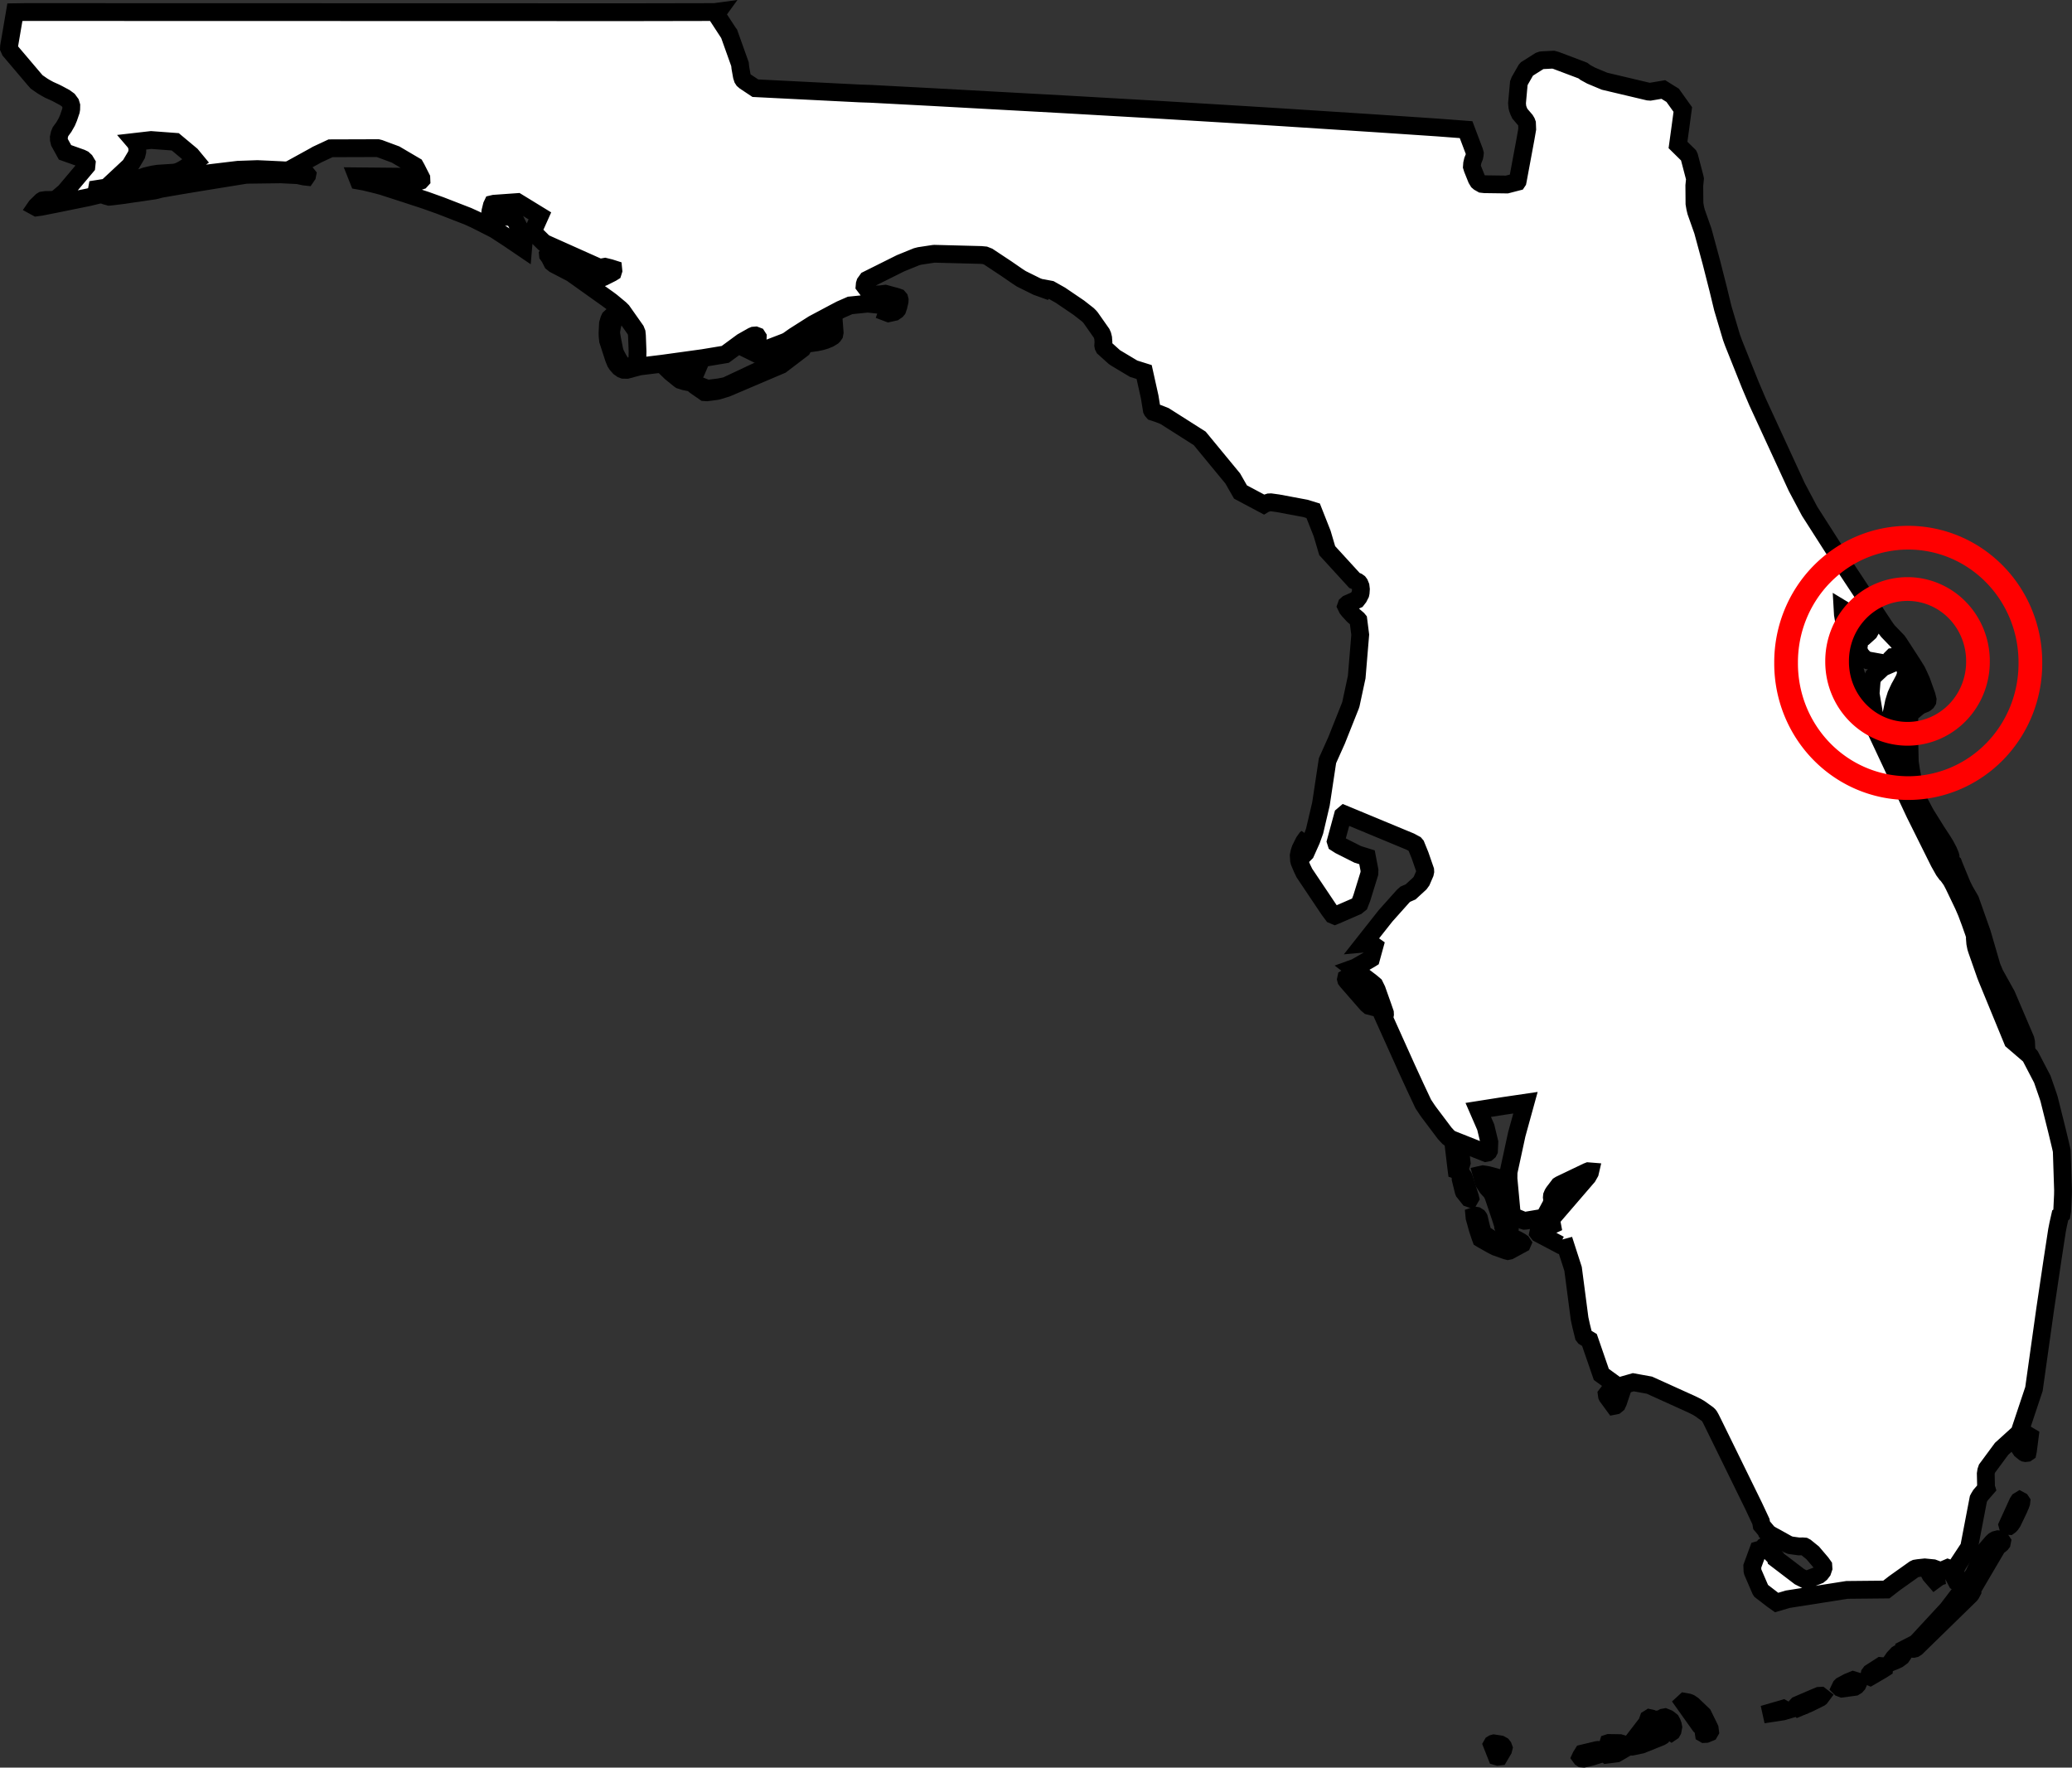 <?xml version="1.0" encoding="UTF-8" standalone="no"?>
<svg
   xmlns:dc="http://purl.org/dc/elements/1.1/"
   xmlns:cc="http://creativecommons.org/ns#"
   xmlns:rdf="http://www.w3.org/1999/02/22-rdf-syntax-ns#"
   xmlns:svg="http://www.w3.org/2000/svg"
   xmlns="http://www.w3.org/2000/svg"
   xmlns:sodipodi="http://sodipodi.sourceforge.net/DTD/sodipodi-0.dtd"
   xmlns:inkscape="http://www.inkscape.org/namespaces/inkscape"
   version="1.1"
   width="349.531"
   height="298.156"
   viewBox="0 0 349.531 298.156"
   id="svg6081"
   inkscape:version="0.48.4 r9939"
   sodipodi:docname="K39A.svg">
  <rect x="0" y="0" width="349.531" height="298.156" fill="#333333" stroke="none"/>
  <defs
     id="defs9135" />
  <sodipodi:namedview
     pagecolor="#ffffff"
     bordercolor="#666666"
     borderopacity="1"
     objecttolerance="10"
     gridtolerance="10"
     guidetolerance="10"
     inkscape:pageopacity="0"
     inkscape:pageshadow="2"
     inkscape:window-width="1366"
     inkscape:window-height="750"
     id="namedview9133"
     showgrid="false"
     fit-margin-top="0"
     fit-margin-left="0"
     fit-margin-right="0"
     fit-margin-bottom="0"
     inkscape:zoom="1.1296082"
     inkscape:cx="116.11647"
     inkscape:cy="165.60355"
     inkscape:window-x="0"
     inkscape:window-y="18"
     inkscape:window-maximized="1"
     inkscape:current-layer="svg6081" />
  <desc
     id="desc6083">world98</desc>
  <g
     id="United States:Florida State"
     transform="translate(-4556.094,-2398.156)"
     style="stroke:#000000;stroke-width:3;stroke-miterlimit:4;stroke-opacity:1;stroke-dasharray:none">
    <path
       d="m 4784.76,2561.351 2.419,-1.38 0.203,-0.127 0.582,-2.115 -0.722,-0.507 -1.114,0.101 3.128,-3.964 0.582,-0.735 2.964,-3.318 0.355,-0.317 0.9,-0.393 1.545,-1.419 0.304,-0.418 0.557,-1.292 0.063,-0.304 -0.013,-0.228 -0.874,-2.52 -0.684,-1.684 -0.152,-0.177 -0.798,-0.431 -11.134,-4.622 -0.253,0.215 -1.19,4.369 0.088,0.279 0.595,0.38 3.04,1.532 1.546,0.481 0.329,1.71 0.088,0.469 -0.013,0.544 -1.279,4.141 -0.392,1.013 -0.47,0.38 -3.559,1.545 -0.127,0.051 -0.355,-0.152 -0.646,-0.874 -4.129,-6.155 -0.405,-0.836 -0.431,-1.026 -0.076,-0.304 -0.051,-0.81 0.114,-0.557 0.177,-0.545 0.608,-1.216 0.406,-0.57 0.177,-0.165 -0.544,1.419 -0.202,0.823 0.05,0.469 0.19,0.089 0.19,-0.19 0.964,-2.153 0.544,-1.507 1.076,-4.585 1.102,-7.307 1.533,-3.42 2.33,-5.851 0.089,-0.279 0.975,-4.534 0.596,-7.155 -0.317,-2.482 -0.114,-0.139 -0.735,-0.633 -0.76,-0.823 -0.253,-0.329 -0.203,-0.418 0.076,-0.215 0.216,-0.19 1.52,-0.671 0.304,-0.393 0.292,-0.57 0.051,-0.24 0.038,-0.57 -0.063,-0.519 -0.165,-0.405 -0.14,-0.19 -0.228,-0.165 -0.493,-0.203 -4.598,-5.028 -0.849,-2.875 -1.52,-3.85 -1.33,-0.405 -4.61,-0.861 -1.203,-0.165 -0.291,0.013 -0.735,0.241 -0.164,0.101 -3.927,-2.09 -1.304,-2.28 -5.573,-6.763 -5.915,-3.761 -1.013,-0.405 -0.925,-0.304 -0.152,-0.177 -0.077,-0.152 -0.354,-2.178 -0.937,-4.217 -1.774,-0.557 -3.065,-1.836 -0.228,-0.165 -1.698,-1.533 -0.101,-0.203 -0.038,-0.203 0.038,-0.532 -0.051,-0.709 -0.114,-0.456 -0.152,-0.342 -1.849,-2.634 -0.152,-0.177 -0.305,-0.304 -1.52,-1.19 -3.116,-2.115 -1.685,-0.95 -0.735,-0.139 -0.127,0.139 -1.406,-0.507 -2.634,-1.305 -0.646,-0.418 -1.874,-1.292 -3.078,-2.039 -0.545,-0.215 -0.671,-0.063 -7.84,-0.203 -0.177,0.013 -2.343,0.355 -0.494,0.127 -2.711,1.102 -5.611,2.799 -0.355,0.494 -0.076,0.24 -0.025,0.291 0.937,1.241 0.381,0.152 0.607,0.051 0.697,-0.025 0.848,-0.101 1.951,0.532 0.279,0.101 0.152,0.177 0.063,0.241 -0.013,0.253 -0.202,0.861 -0.165,0.481 -0.139,0.165 -0.38,0.266 -0.962,0.215 -0.267,-0.101 0.077,-0.215 0.43,-0.165 0.177,-0.165 -0.013,-0.088 -0.089,-0.114 -0.189,-0.152 -0.241,-0.127 -0.621,-0.152 -0.925,-0.139 -1.646,-0.177 -0.317,-0.013 -2.875,0.291 -1.595,0.697 -1.089,0.57 -3.521,1.874 -3.23,2.051 -1.127,0.798 -0.431,0.19 -3.331,1.279 -1.621,0.621 -0.9,-0.443 1.052,-1.52 0.113,-0.241 0.089,-0.279 0.012,-0.253 -0.114,-0.177 -0.266,-0.101 -0.304,0.025 -0.241,0.101 -1.698,0.963 -2.862,2.103 -3.749,0.621 -6.789,0.937 -3.939,0.481 -2.116,0.57 -0.57,-0.013 -0.266,-0.101 -0.431,-0.304 -0.443,-0.507 -0.203,-0.317 -0.278,-0.671 -0.494,-1.52 -0.494,-1.532 -0.076,-0.773 -0.012,-0.532 0.076,-1.52 0.203,-0.697 0.114,-0.241 0.177,-0.165 0.203,-0.076 0.228,0.139 0.038,0.19 -0.013,0.279 -0.253,0.988 -0.152,0.861 -0.012,0.253 0.152,1 0.405,2.026 0.19,0.557 0.52,0.962 0.596,0.937 0.152,0.177 0.228,0.127 0.241,0.063 1.431,-0.443 0.392,-0.228 0.102,-0.114 0.051,-1.9 -0.102,-2.672 -0.051,-0.506 -0.177,-0.443 -2.268,-3.217 -0.342,-0.342 -1.495,-1.241 -0.582,-0.431 -6.118,-4.357 -2.875,-1.494 -0.38,-0.304 -0.532,-1.054 -0.114,-0.106 -0.076,-0.106 -0.015,-0.152 0.06,-0.106 0.221,-0.144 0.221,0.01 1.026,0.312 0.16,0.053 1.695,0.836 0.349,0.258 0.334,0.342 0.01,0.16 0.957,0.208 0.19,0.152 1.723,1.368 0.431,0.279 0.506,0.228 0.418,0.114 0.241,0.012 0.468,-0.076 0.177,-0.063 0.241,-0.101 1.33,-0.671 0.203,-0.127 0.088,-0.279 -0.025,-0.253 -0.519,-0.165 -0.874,-0.215 -0.899,0.165 -9.275,-4.149 -0.136,-0.076 -1.86,-1.835 0.129,-0.327 1.059,-2.364 -3.8,-2.33 -3.927,0.279 -0.266,0.063 -0.113,0.24 -0.241,0.975 -0.063,0.595 0.139,0.456 0.114,0.215 0.266,0.317 0.139,0.076 0.317,0.013 0.216,-0.127 0.342,-0.342 0.342,-0.266 0.481,-0.038 0.975,0.063 0.583,0.051 0.127,0.076 0.932,1.839 0.729,1.497 0.046,0.122 -0.03,0.167 -0.132,1.543 -2.482,-1.684 -2.293,-1.494 -1.912,-0.975 -1.38,-0.697 -1.254,-0.57 -4.598,-1.786 -2.508,-0.899 -3.597,-1.178 -3.724,-1.203 -0.836,-0.228 -2.179,-0.532 -0.988,-0.177 -0.291,-0.735 8.119,0.076 2.483,0.722 0.152,-0.051 0.127,-0.139 -0.013,-0.317 -0.823,-1.621 -0.228,-0.405 -3.293,-1.938 -2.698,-1.001 -0.304,-0.076 -7.967,0.025 -2.305,1.076 -0.393,0.228 -4.281,2.356 -0.633,0.076 -0.608,-0.038 -2.103,-0.101 -2.014,-0.089 -3.268,0.114 -6.675,0.798 -2.014,0.266 -4.23,0.608 -0.786,0.127 -0.798,0.19 -1.266,0.418 -2.926,0.443 0.482,-0.423 0.03,-0.19 0.456,-0.403 2.161,-0.757 0.531,-0.127 0.722,-0.165 0.848,-0.127 2.748,-0.177 0.532,-0.127 0.469,-0.203 0.646,-0.355 1.951,-1.317 -0.786,-0.95 -2.686,-2.242 -4.078,-0.304 -2.761,0.317 0.152,0.177 0.253,0.658 0.038,0.254 -0.012,0.57 -0.127,0.519 -0.139,0.24 -0.95,1.596 -3.939,3.673 -1.641,0.258 -0.207,1.097 -1.254,0.304 -5.421,1.102 -2.569,0.508 -0.737,0.1 -0.139,-0.076 0.088,-0.127 0.899,-0.874 0.165,-0.101 0.52,-0.076 0.954,-0.013 0.515,-0.038 0.342,-0.114 1.381,-1.165 0.354,-0.405 3.319,-3.939 0.05,-0.494 -0.266,-0.443 -0.317,-0.291 -0.342,-0.165 -2.729,-0.968 -0.919,-1.667 -0.114,-0.481 -0.012,-0.38 0.127,-0.583 0.165,-0.393 0.557,-0.76 0.506,-0.887 0.292,-0.696 0.392,-1.153 0.051,-0.304 0.012,-0.57 -0.126,-0.418 -0.381,-0.519 -0.57,-0.418 -1.177,-0.633 -0.482,-0.241 -0.962,-0.431 -0.671,-0.367 -0.444,-0.266 -1.026,-0.709 -0.367,-0.418 -4.117,-4.85 -0.19,-0.431 0.013,-0.291 0.987,-5.775 1.773,-0.026 102.57,0.026 13.692,-0.026 0.581,-0.079 -0.214,0.295 0.037,0.228 0.102,0.266 1.837,2.812 0.108,0.141 1.831,5.128 0.063,0.608 0.253,1.419 0.14,0.431 0.139,0.215 0.266,0.228 1.735,1.153 17.619,0.886 1.837,0.063 9.841,0.519 22.837,1.254 15.668,0.899 15.681,0.95 5.459,0.342 15.667,1.013 5.092,0.342 5.459,0.367 4.733,0.359 1.371,3.63 0.102,0.367 -0.025,0.279 -0.063,0.304 -0.241,0.608 -0.127,0.545 -0.038,0.507 0.127,0.405 0.672,1.672 0.253,0.418 0.177,0.152 0.468,0.266 0.456,0.051 3.749,0.051 1.761,-0.456 0.051,-0.076 0.051,-0.253 1.291,-6.953 0.279,-1.608 -0.038,-0.963 -0.089,-0.241 -0.189,-0.317 -0.912,-1.064 -0.202,-0.418 -0.165,-0.443 -0.076,-0.329 -0.051,-0.608 0.304,-3.356 0.165,-0.418 1.051,-1.837 0.127,-0.139 2.166,-1.368 0.291,-0.101 0.291,-0.025 1.723,-0.089 0.494,0.139 4.231,1.596 0.278,0.114 0.418,0.317 0.95,0.519 2.267,0.95 7.385,1.748 0.329,0.025 2.211,-0.373 1.576,0.981 1.71,2.394 -0.405,3.027 -0.406,2.951 1.799,1.773 0.102,0.215 0.925,3.533 0.038,0.203 -0.113,1.127 0.025,3.039 0.127,0.747 0.152,0.633 1.14,3.229 1.431,5.281 1.165,4.585 0.773,3.191 1.456,4.888 0.33,0.912 2.862,7.155 1.19,2.799 6.624,14.374 2.179,4.103 6.219,9.726 5.801,8.776 0.596,0.899 0.317,0.456 0.278,0.367 1.609,1.672 0.241,0.329 2.217,3.419 0.81,1.304 0.317,0.671 0.456,1.013 0.874,2.444 0.164,0.671 -0.026,0.253 -0.127,0.203 -0.177,0.152 -0.165,0.101 -0.709,0.279 -0.342,0.228 -1.52,1.266 -0.038,2.875 0.102,5.155 0.215,1.431 0.177,0.963 0.278,1.431 0.355,1.418 0.532,1.444 1,1.887 0.228,0.393 1.723,2.761 0.987,1.507 0.494,0.798 0.532,1 0.291,0.697 0.063,0.241 -0.025,0.38 -0.063,0.139 -2.787,-4.116 -2.279,-3.8 -0.33,-0.595 -1.203,-2.697 -0.152,-0.418 -0.278,-0.823 -0.291,-1.076 -0.557,-2.292 -0.076,-0.595 -0.025,-4.724 0.164,-3.267 0.102,-0.279 0.38,-0.595 0.203,-0.545 0.519,-1.735 0.291,-1.165 0.089,-0.659 0.025,-1.178 -0.038,-0.456 -0.114,-0.608 -0.734,-2.254 -0.089,-0.101 -2.166,-0.203 -0.329,0.025 -0.139,0.139 -0.127,0.709 -0.165,0.203 -0.228,0.089 -0.228,0.013 -3.027,-0.545 -0.267,-0.051 -0.468,-0.215 -0.203,-0.165 -0.544,-0.608 -0.177,-0.355 -0.215,-0.621 0.266,-1.621 0.101,-0.266 0.203,-0.114 0.076,-0.025 0.203,0.038 0.164,-0.038 0.647,-0.583 0.177,-0.165 0.127,-0.228 0.012,-0.228 -0.139,-0.469 -0.14,-0.19 -0.33,-0.279 -2.608,-1.634 -1.419,-0.861 0.05,0.874 0.912,5.458 2.926,10.309 0.152,0.443 1.673,3.571 6.484,13.817 4.092,8.219 0.785,1.393 0.418,0.57 0.177,0.152 0.671,0.937 0.431,0.823 1.608,3.356 0.532,1.228 0.621,1.659 0.582,1.646 0.127,0.38 0.114,0.469 -0.038,0.253 0.063,0.785 0.139,0.709 0.139,0.443 1.483,4.23 0.241,0.608 4.305,10.473 2.851,2.444 0.139,0.165 2.014,3.863 0.936,2.698 0.202,0.621 1.305,5.218 0.57,2.368 0.165,0.709 0.102,0.469 0.215,6.636 -0.013,0.798 -0.127,2.697 -0.101,0.595 -0.102,0.101 -0.139,0.101 -0.329,1.456 -0.202,1.026 -0.76,4.964 -1.241,8.346 -1.888,13.449 -2.443,7.32 -0.139,0.165 -2.876,2.609 -2.469,3.343 -0.127,0.367 -0.076,0.494 0.051,2.254 0.063,0.203 -0.989,1.14 -0.291,0.481 -0.077,0.152 -0.038,0.19 -1.532,7.991 -1.837,2.786 -0.43,0.798 -0.038,0.988 0.228,0.507 0.317,0.291 0.785,0.697 -0.051,0.088 -0.076,-0.013 -0.456,-0.089 -0.291,-0.089 -0.228,-0.139 -0.19,-0.367 -0.925,-1.798 -0.191,-0.101 -0.215,-0.076 -2.039,0.874 -0.051,0.177 0.152,0.127 0.127,0.025 1.044,0.068 -0.705,0.229 -0.724,0.533 -0.724,-0.838 -0.209,-0.4 0.476,-0.171 0.381,-0.133 0.017,-0.377 -0.203,-0.076 -1.418,-0.139 -1.077,0.114 -0.469,0.076 -0.241,0.114 -3.331,2.368 -1.368,1.064 -6.638,0.064 -9.98,1.57 -1.888,0.557 -0.697,-0.494 -1.938,-1.494 -0.076,-0.114 -1.317,-3.052 -0.05,-0.24 -0.026,-0.722 1,-2.723 0.773,-0.226 0.144,-0.281 0.091,-0.114 0.121,-0.076 0.13,0.046 0.904,1.14 0.75,0.74 0.051,0.203 4.002,3.052 0.913,0.456 0.203,0.038 0.253,-0.038 1.862,-0.722 0.329,-0.266 0.304,-0.393 0.177,-0.519 -0.026,-0.393 -0.342,-0.481 -1.444,-1.697 -1.203,-0.975 -0.19,-0.101 -0.317,-0.025 -0.621,0.013 -1.456,-0.203 -0.456,-0.19 -2.055,-1.145 -0.623,-0.334 -0.129,-0.076 -0.638,-0.418 -0.106,-0.091 -0.091,-0.235 -0.74,-0.879 -0.114,-0.633 -1.19,-2.546 -6.903,-14.083 -0.367,-0.734 -0.228,-0.405 -0.139,-0.177 -0.177,-0.165 -1.291,-0.924 -0.444,-0.266 -0.937,-0.469 -7.131,-3.229 -2.723,-0.494 -2.571,0.734 -2.821,-2.052 -2.005,-5.813 -0.836,-0.507 -0.139,-0.177 -0.418,-1.684 -0.267,-1.216 -1.101,-8.409 -1.595,-4.939 0.05,0.228 -0.012,0.228 -0.19,0.228 -0.152,0.089 -0.368,0.076 -3.544,-1.874 -0.068,-0.091 0.205,-0.988 0.046,-0.084 0.091,-0.046 0.046,-0.01 0.114,0.053 0.069,0.091 0.061,0.22 0.061,0.068 0.129,0.01 0.152,-0.03 1.368,-0.631 -0.185,-0.97 6.181,-7.181 0.38,-0.671 0.05,-0.215 -0.317,-0.025 -0.228,0.089 -4.522,2.166 -0.202,0.127 -0.861,1.127 -0.114,0.177 -0.077,0.139 -0.126,0.304 -0.026,0.279 0.063,0.507 -0.127,0.621 -1.165,2.165 -0.191,0.127 -2.971,0.504 -0.236,0.015 -0.319,-0.099 -1.641,-0.674 -0.102,-0.215 -0.102,-0.532 -0.519,-5.585 0.013,-1.089 1.381,-6.383 1.469,-5.332 -3.787,0.557 -4.179,0.659 1.266,2.913 0.608,2.52 -0.063,1.431 -0.089,0.177 -0.19,0.165 -0.253,0.051 -5.674,-2.254 -0.253,-0.114 -0.406,-0.291 -0.607,-0.658 -2.736,-3.635 -0.254,-0.367 -0.621,-0.937 -0.102,-0.215 -1.228,-2.609 -1.444,-3.141 -3.888,-8.637 0.152,-0.228 0.051,-0.279 -0.012,-0.266 -0.355,-1.026 -1.014,-2.862 -0.392,-0.798 -0.519,-0.443 -3.103,-2.368 z"
       id="path8010"
       inkscape:connector-curvature="0"
       style="fill:#ffffff;stroke:#000000;stroke-width:3;stroke-miterlimit:4;stroke-opacity:1;stroke-dasharray:none" />
    <path
       d="m 4603.471,2427.565 -5.865,0.076 -7.283,1.178 -3.749,0.621 -3.382,0.583 -1.026,0.266 -3.926,0.57 -1.571,0.228 -1.71,0.215 -0.267,0.025 -0.177,0.013 -0.595,-0.165 -0.621,-0.253 -0.342,-0.203 -0.051,-0.101 0.063,-0.177 0.165,-0.076 6.484,-0.355 5.624,-1.127 5.978,-0.81 5.181,-0.671 0.633,-0.076 1.305,-0.101 1.506,-0.063 3.205,-0.114 1.938,0.013 0.291,0.038 2.419,0.418 0.177,0.063 0.051,0.063 -0.025,0.127 -0.14,0.203 -0.354,-0.038 -1.064,-0.228 z"
       id="path8012"
       inkscape:connector-curvature="0"
       style="fill:#ffffff;stroke:#000000;stroke-width:3;stroke-miterlimit:4;stroke-opacity:1;stroke-dasharray:none" />
    <path
       d="m 4696.895,2454.223 -0.063,0.342 -0.139,0.203 -0.14,0.139 -0.532,0.329 -0.684,0.291 -0.734,0.215 -0.71,0.152 -0.975,0.139 -0.279,-0.038 -0.038,-0.038 0.088,-0.266 0.228,-0.101 0.532,-0.051 0.836,-0.203 0.431,-0.19 0.962,-0.431 1.2,-0.722 z"
       id="path8014"
       inkscape:connector-curvature="0"
       style="fill:#ffffff;stroke:#000000;stroke-width:3;stroke-miterlimit:4;stroke-opacity:1;stroke-dasharray:none" />
    <path
       d="m 4674.337,2463.304 0.71,0.279 0.481,0.139 1.9,-0.241 1.14,-0.228 7.08,-3.331 5.307,-3.116 0.33,-0.051 0.177,0.051 0.012,0.101 -0.051,0.089 -3.56,2.71 -9.195,3.913 -1.495,0.456 -0.266,0.051 -1.557,0.203 -0.393,-0.025 -1.558,-1.076 -0.253,-0.215 -0.051,-0.076 0.051,-0.152 0.19,0.025 0.041,0.055 z"
       id="path8016"
       inkscape:connector-curvature="0"
       style="fill:#ffffff;stroke:#000000;stroke-width:3;stroke-miterlimit:4;stroke-opacity:1;stroke-dasharray:none" />
    <path
       d="m 4673.501,2460.898 -0.81,1.444 -0.14,0.139 -0.19,0.076 -0.291,0.025 -0.494,-0.101 -0.722,-0.228 -0.165,-0.114 -1.418,-1.153 -0.874,-0.848 2.912,-0.177 0.735,-0.025 0.52,0.101 0.861,0.215 0.278,0.165 -0.139,0.329 z"
       id="path8018"
       inkscape:connector-curvature="0"
       style="fill:#ffffff;stroke:#000000;stroke-width:3;stroke-miterlimit:4;stroke-opacity:1;stroke-dasharray:none" />
    <path
       d="m 4874.917,2523.865 -0.063,0.279 0.025,0.203 0.102,0.469 0.164,0.38 0.342,0.735 -0.304,-0.089 -2.761,-6.155 -0.76,-4.521 0.165,-2.128 0.152,-0.481 0.152,-0.329 1.571,-1.469 2.343,-1.026 0.101,-0.013 0.52,0.126 0.24,0.203 0.152,0.165 0.367,0.544 0.152,0.57 0.025,0.203 -0.025,0.443 -0.228,0.659 -0.519,0.975 -0.305,0.544 -0.291,0.621 -0.279,0.621 -0.367,1.19 -0.671,3.242 -0.013,0.228 0.392,2.381 z"
       id="path8020"
       inkscape:connector-curvature="0"
       style="fill:#ffffff;stroke:#000000;stroke-width:3;stroke-miterlimit:4;stroke-opacity:1;stroke-dasharray:none" />
    <path
       d="m 4886.95,2547.142 0.19,0.431 0.405,0.811 0.925,1.596 1.963,5.547 1.647,5.661 0.506,1.216 1.988,3.571 3.205,7.497 0.101,0.469 0.012,0.266 -0.949,-0.988 -0.127,-0.19 -0.811,-1.596 -3.762,-7.713 -4.61,-13.031 -2.672,-6.839 -0.013,-0.101 0.266,-0.076 0.203,0.012 0.19,0.152 0.101,0.279 z"
       id="path8022"
       inkscape:connector-curvature="0"
       style="fill:#ffffff;stroke:#000000;stroke-width:3;stroke-miterlimit:4;stroke-opacity:1;stroke-dasharray:none" />
    <path
       d="m 4784.392,2563.479 0.266,0.329 2.647,3.521 0.216,0.38 -0.089,0.215 -0.38,-0.101 -0.354,-0.304 -3.369,-3.863 -0.14,-0.19 -0.037,-0.139 0.037,-0.177 0.165,-0.101 0.342,0.051 0.355,0.165 z"
       id="path8024"
       inkscape:connector-curvature="0"
       style="fill:#ffffff;stroke:#000000;stroke-width:3;stroke-miterlimit:4;stroke-opacity:1;stroke-dasharray:none" />
    <path
       d="m 4801.909,2591.809 0.291,0.658 0.381,1.064 0.088,0.76 -0.241,0.785 -0.114,0.241 -0.114,0.177 -0.164,0.101 -0.228,-0.076 -0.038,-0.291 -0.443,-3.711 0.063,-0.241 0.19,0.025 0.202,0.266 0.076,0.177 z"
       id="path8026"
       inkscape:connector-curvature="0"
       style="fill:#ffffff;stroke:#000000;stroke-width:3;stroke-miterlimit:4;stroke-opacity:1;stroke-dasharray:none" />
    <path
       d="m 4809.75,2605.157 -0.317,-1.013 -0.216,-0.684 -1.241,-3.66 -0.304,-0.57 -0.633,-0.684 -0.114,-0.152 -0.531,-0.823 -0.051,-0.114 -0.317,-1.178 0.228,-0.051 0.924,0.152 0.963,0.266 0.608,1.292 0.076,0.177 0.088,0.215 1.28,4.521 0.595,2.685 -0.012,0.215 -0.177,0.165 -0.114,0.076 -0.317,-0.025 -0.24,-0.165 -0.203,-0.557 z"
       id="path8028"
       inkscape:connector-curvature="0"
       style="fill:#ffffff;stroke:#000000;stroke-width:3;stroke-miterlimit:4;stroke-opacity:1;stroke-dasharray:none" />
    <path
       d="m 4804.075,2600.066 0.038,0.165 -0.051,0.088 -0.177,-0.063 -0.836,-1.051 -0.063,-0.165 -0.495,-2.014 -0.025,-0.582 0.127,-0.139 0.177,0.063 0.127,0.177 0.14,0.241 z"
       id="path8030"
       inkscape:connector-curvature="0"
       style="fill:#ffffff;stroke:#000000;stroke-width:3;stroke-miterlimit:4;stroke-opacity:1;stroke-dasharray:none" />
    <path
       d="m 4806.178,2606.018 0.127,0.253 2.153,1.368 1.988,0.051 0.392,-0.025 0.253,-0.177 -0.025,-0.266 0.101,-0.114 0.254,-0.051 0.557,0.19 0.608,0.342 0.24,0.165 0.077,0.114 -0.038,0.089 -2.153,1.165 -0.253,0.051 -0.304,-0.076 -1.773,-0.633 -0.659,-0.342 -1.57,-0.887 -0.228,-0.139 -0.113,-0.304 -0.431,-1.292 -0.545,-1.963 -0.025,-0.266 0.19,-0.063 0.152,0.025 0.304,0.19 0.076,0.101 0.063,0.114 0.241,1.038 z"
       id="path8032"
       inkscape:connector-curvature="0"
       style="fill:#ffffff;stroke:#000000;stroke-width:3;stroke-miterlimit:4;stroke-opacity:1;stroke-dasharray:none" />
    <path
       d="m 4829.18,2633.082 0.354,0.152 -0.468,1.406 -0.177,0.38 -0.266,0.215 -0.253,0.051 -1.14,-1.558 -0.051,-0.114 -0.037,-0.266 0.088,-0.114 0.171,-0.01 z"
       id="path8034"
       inkscape:connector-curvature="0"
       style="fill:#ffffff;stroke:#000000;stroke-width:3;stroke-miterlimit:4;stroke-opacity:1;stroke-dasharray:none" />
    <path
       d="m 4898.197,2642.846 -0.063,0.304 -0.113,0.076 -0.228,0.025 -0.139,-0.025 -0.089,-0.051 -0.531,-0.431 -0.076,-0.114 0.102,-1.178 0.861,-0.861 0.266,-0.241 0.102,-0.038 0.215,0.127 -0.063,0.481 z"
       id="path8036"
       inkscape:connector-curvature="0"
       style="fill:#ffffff;stroke:#000000;stroke-width:3;stroke-miterlimit:4;stroke-opacity:1;stroke-dasharray:none" />
    <path
       d="m 4896.817,2652.256 -0.165,0.418 -1.052,2.191 -0.266,0.405 -0.177,0.19 -0.139,0.101 -0.24,-0.013 -0.038,-0.139 1.748,-3.837 0.165,-0.253 0.165,-0.101 0.19,0.101 0.076,0.114 -0.025,0.228 -0.077,0.215 -0.088,0.076 z"
       id="path8038"
       inkscape:connector-curvature="0"
       style="fill:#ffffff;stroke:#000000;stroke-width:3;stroke-miterlimit:4;stroke-opacity:1;stroke-dasharray:none" />
    <path
       d="m 4879.223,2675.368 0.253,-0.203 5.167,-5.585 2.065,-2.71 1.036,-1.412 1.307,-1.691 0.785,-1.761 0.469,-1.532 1.9,-2.191 0.266,-0.241 0.241,-0.139 0.431,-0.114 0.215,0.013 0.317,0.152 0.152,0.228 -0.05,0.253 -0.089,0.114 -0.152,0.127 -0.329,0.101 -4.408,7.497 0.025,0.304 -0.215,0.405 -0.152,0.203 -9.082,8.865 -0.278,0.177 -0.216,0.051 -0.443,-0.025 -0.317,-0.127 -0.102,-0.139 z"
       id="path8040"
       inkscape:connector-curvature="0"
       style="fill:#ffffff;stroke:#000000;stroke-width:3;stroke-miterlimit:4;stroke-opacity:1;stroke-dasharray:none" />
    <path
       d="m 4877.197,2677.027 -0.069,0.189 -0.274,0.394 -0.583,0.43 -0.342,0.165 -0.811,0.329 -0.016,-0.023 0.484,-0.699 0.596,-0.633 0.558,-0.342 0.228,-0.025 0.07,0.08 z"
       id="path8042"
       inkscape:connector-curvature="0"
       style="fill:#ffffff;stroke:#000000;stroke-width:3;stroke-miterlimit:4;stroke-opacity:1;stroke-dasharray:none" />
    <path
       d="m 4873.929,2679.383 -0.012,0.215 -0.355,0.228 -2.001,1.165 -0.152,-0.063 0.027,-0.041 0.062,-0.389 0.152,-0.203 1.735,-1.114 0.406,0.038 0.028,0.033 z"
       id="path8044"
       inkscape:connector-curvature="0"
       style="fill:#ffffff;stroke:#000000;stroke-width:3;stroke-miterlimit:4;stroke-opacity:1;stroke-dasharray:none" />
    <path
       d="m 4869.597,2681.941 -0.152,0.342 -0.215,0.24 -0.291,0.177 -0.279,0.038 -1.824,0.241 -0.307,-0.119 -0.01,-0.01 0.114,-0.241 0.139,-0.139 1.064,-0.57 0.862,-0.354 0.871,0.272 z"
       id="path8046"
       inkscape:connector-curvature="0"
       style="fill:#ffffff;stroke:#000000;stroke-width:3;stroke-miterlimit:4;stroke-opacity:1;stroke-dasharray:none" />
    <path
       d="m 4859.046,2686.032 0.266,-0.279 2.774,-1.191 0.849,-0.355 0.279,-0.013 0.095,0.074 0.019,0.015 -0.152,0.203 -0.101,0.076 -0.127,0.063 -1.71,0.849 -2.635,1.103 z"
       id="path8048"
       inkscape:connector-curvature="0"
       style="fill:#ffffff;stroke:#000000;stroke-width:3;stroke-miterlimit:4;stroke-opacity:1;stroke-dasharray:none" />
    <path
       d="m 4843.581,2689.704 -0.406,-0.24 -0.303,-0.253 -2.736,-3.85 0.165,-0.152 0.57,0.101 0.19,0.063 0.139,0.063 0.443,0.304 1.065,1.013 0.659,0.633 1.058,2.145 0.082,0.185 0.063,0.494 -0.102,0.177 -0.582,0.24 -0.279,0.013 -0.088,-0.051 -0.025,-0.165 0.155,-0.709 z"
       id="path8050"
       inkscape:connector-curvature="0"
       style="fill:#ffffff;stroke:#000000;stroke-width:3;stroke-miterlimit:4;stroke-opacity:1;stroke-dasharray:none" />
    <path
       d="m 4856.893,2686.374 0.524,0.297 -0.587,0.171 -1.964,0.304 -1.33,0.202 z"
       id="path8052"
       inkscape:connector-curvature="0"
       style="fill:#ffffff;stroke:#000000;stroke-width:3;stroke-miterlimit:4;stroke-opacity:1;stroke-dasharray:none" />
    <path
       d="m 4836.678,2687.868 0.278,-0.051 0.507,0.203 0.063,0.038 0.469,0.38 0.152,0.279 0.152,0.418 0.038,0.203 0.026,0.139 -0.051,0.279 -0.063,0.317 -0.114,0.203 -0.076,0.051 -1.71,-1.127 -0.127,-0.342 -0.051,-0.431 0.038,-0.317 0.065,-0.01 z"
       id="path8054"
       inkscape:connector-curvature="0"
       style="fill:#ffffff;stroke:#000000;stroke-width:3;stroke-miterlimit:4;stroke-opacity:1;stroke-dasharray:none" />
    <path
       d="m 4836.424,2691.021 -0.203,0.127 -3.23,1.292 -1.558,0.329 -0.507,-0.038 -0.017,-0.031 3.159,-4.11 0.025,-0.291 0.076,-0.215 0.203,-0.127 0.228,0.051 0.089,0.076 1.127,1.051 0.38,0.355 0.406,0.57 0.076,0.431 -0.038,0.127 -0.174,0.328 z"
       id="path8056"
       inkscape:connector-curvature="0"
       style="fill:#ffffff;stroke:#000000;stroke-width:3;stroke-miterlimit:4;stroke-opacity:1;stroke-dasharray:none" />
    <path
       d="m 4830.296,2692.922 0.056,0.086 -1.571,0.914 -1.57,0.2 -0.207,-0.19 0.149,-0.924 0.257,-0.828 0.086,-0.028 1.856,0.028 0.657,0.2 0.263,0.526 z"
       id="path8058"
       inkscape:connector-curvature="0"
       style="fill:#ffffff;stroke:#000000;stroke-width:3;stroke-miterlimit:4;stroke-opacity:1;stroke-dasharray:none" />
    <path
       d="m 4809.18,2692.389 0.342,0.19 0.14,0.177 0.088,0.241 -0.077,0.317 -0.671,1.14 -0.215,0.025 -0.216,-0.063 -0.785,-1.988 0.051,-0.089 0.127,-0.076 0.139,-0.038 0.874,0.127 z"
       id="path8060"
       inkscape:connector-curvature="0"
       style="fill:#ffffff;stroke:#000000;stroke-width:3;stroke-miterlimit:4;stroke-opacity:1;stroke-dasharray:none" />
    <path
       d="m 4824.531,2694.504 -1.266,0.291 -0.317,-0.025 -0.114,-0.076 -0.109,-0.151 0.071,-0.153 0.291,-0.469 2.368,-0.57 0.216,-0.025 0.291,0.025 0.354,0.152 0.114,0.089 0.139,0.19 -0.058,0.094 z"
       id="path8062"
       inkscape:connector-curvature="0"
       style="fill:#ffffff;stroke:#000000;stroke-width:3;stroke-miterlimit:4;stroke-opacity:1;stroke-dasharray:none" />
  </g>
  <path
     sodipodi:type="arc"
     style="fill:#000000;fill-opacity:0;stroke:#ff0000;stroke-width:6.318;stroke-linecap:round;stroke-linejoin:bevel;stroke-miterlimit:4;stroke-opacity:1;stroke-dasharray:none"
     id="path3051"
     sodipodi:cx="464.47366"
     sodipodi:cy="511.44427"
     sodipodi:rx="32.550716"
     sodipodi:ry="33.176689"
     d="m 497.024,511.444 a 32.551,33.177 0 1 1 -65.101,0 32.551,33.177 0 1 1 65.101,0 z"
     transform="matrix(0.633,0,0,0.633,27.893,-211.93)" />
  <path
     sodipodi:type="arc"
     style="fill:#000000;fill-opacity:0;stroke:#ff0000;stroke-width:10.946;stroke-linecap:round;stroke-linejoin:bevel;stroke-miterlimit:4;stroke-opacity:1;stroke-dasharray:none"
     id="path3051-5"
     sodipodi:cx="464.47366"
     sodipodi:cy="511.44427"
     sodipodi:rx="32.550716"
     sodipodi:ry="33.176689"
     d="m 497.024,511.444 a 32.551,33.177 0 1 1 -65.101,0 32.551,33.177 0 1 1 65.101,0 z"
     transform="matrix(0.365,0,0,0.366,152.253,-75.624)" />
</svg>
